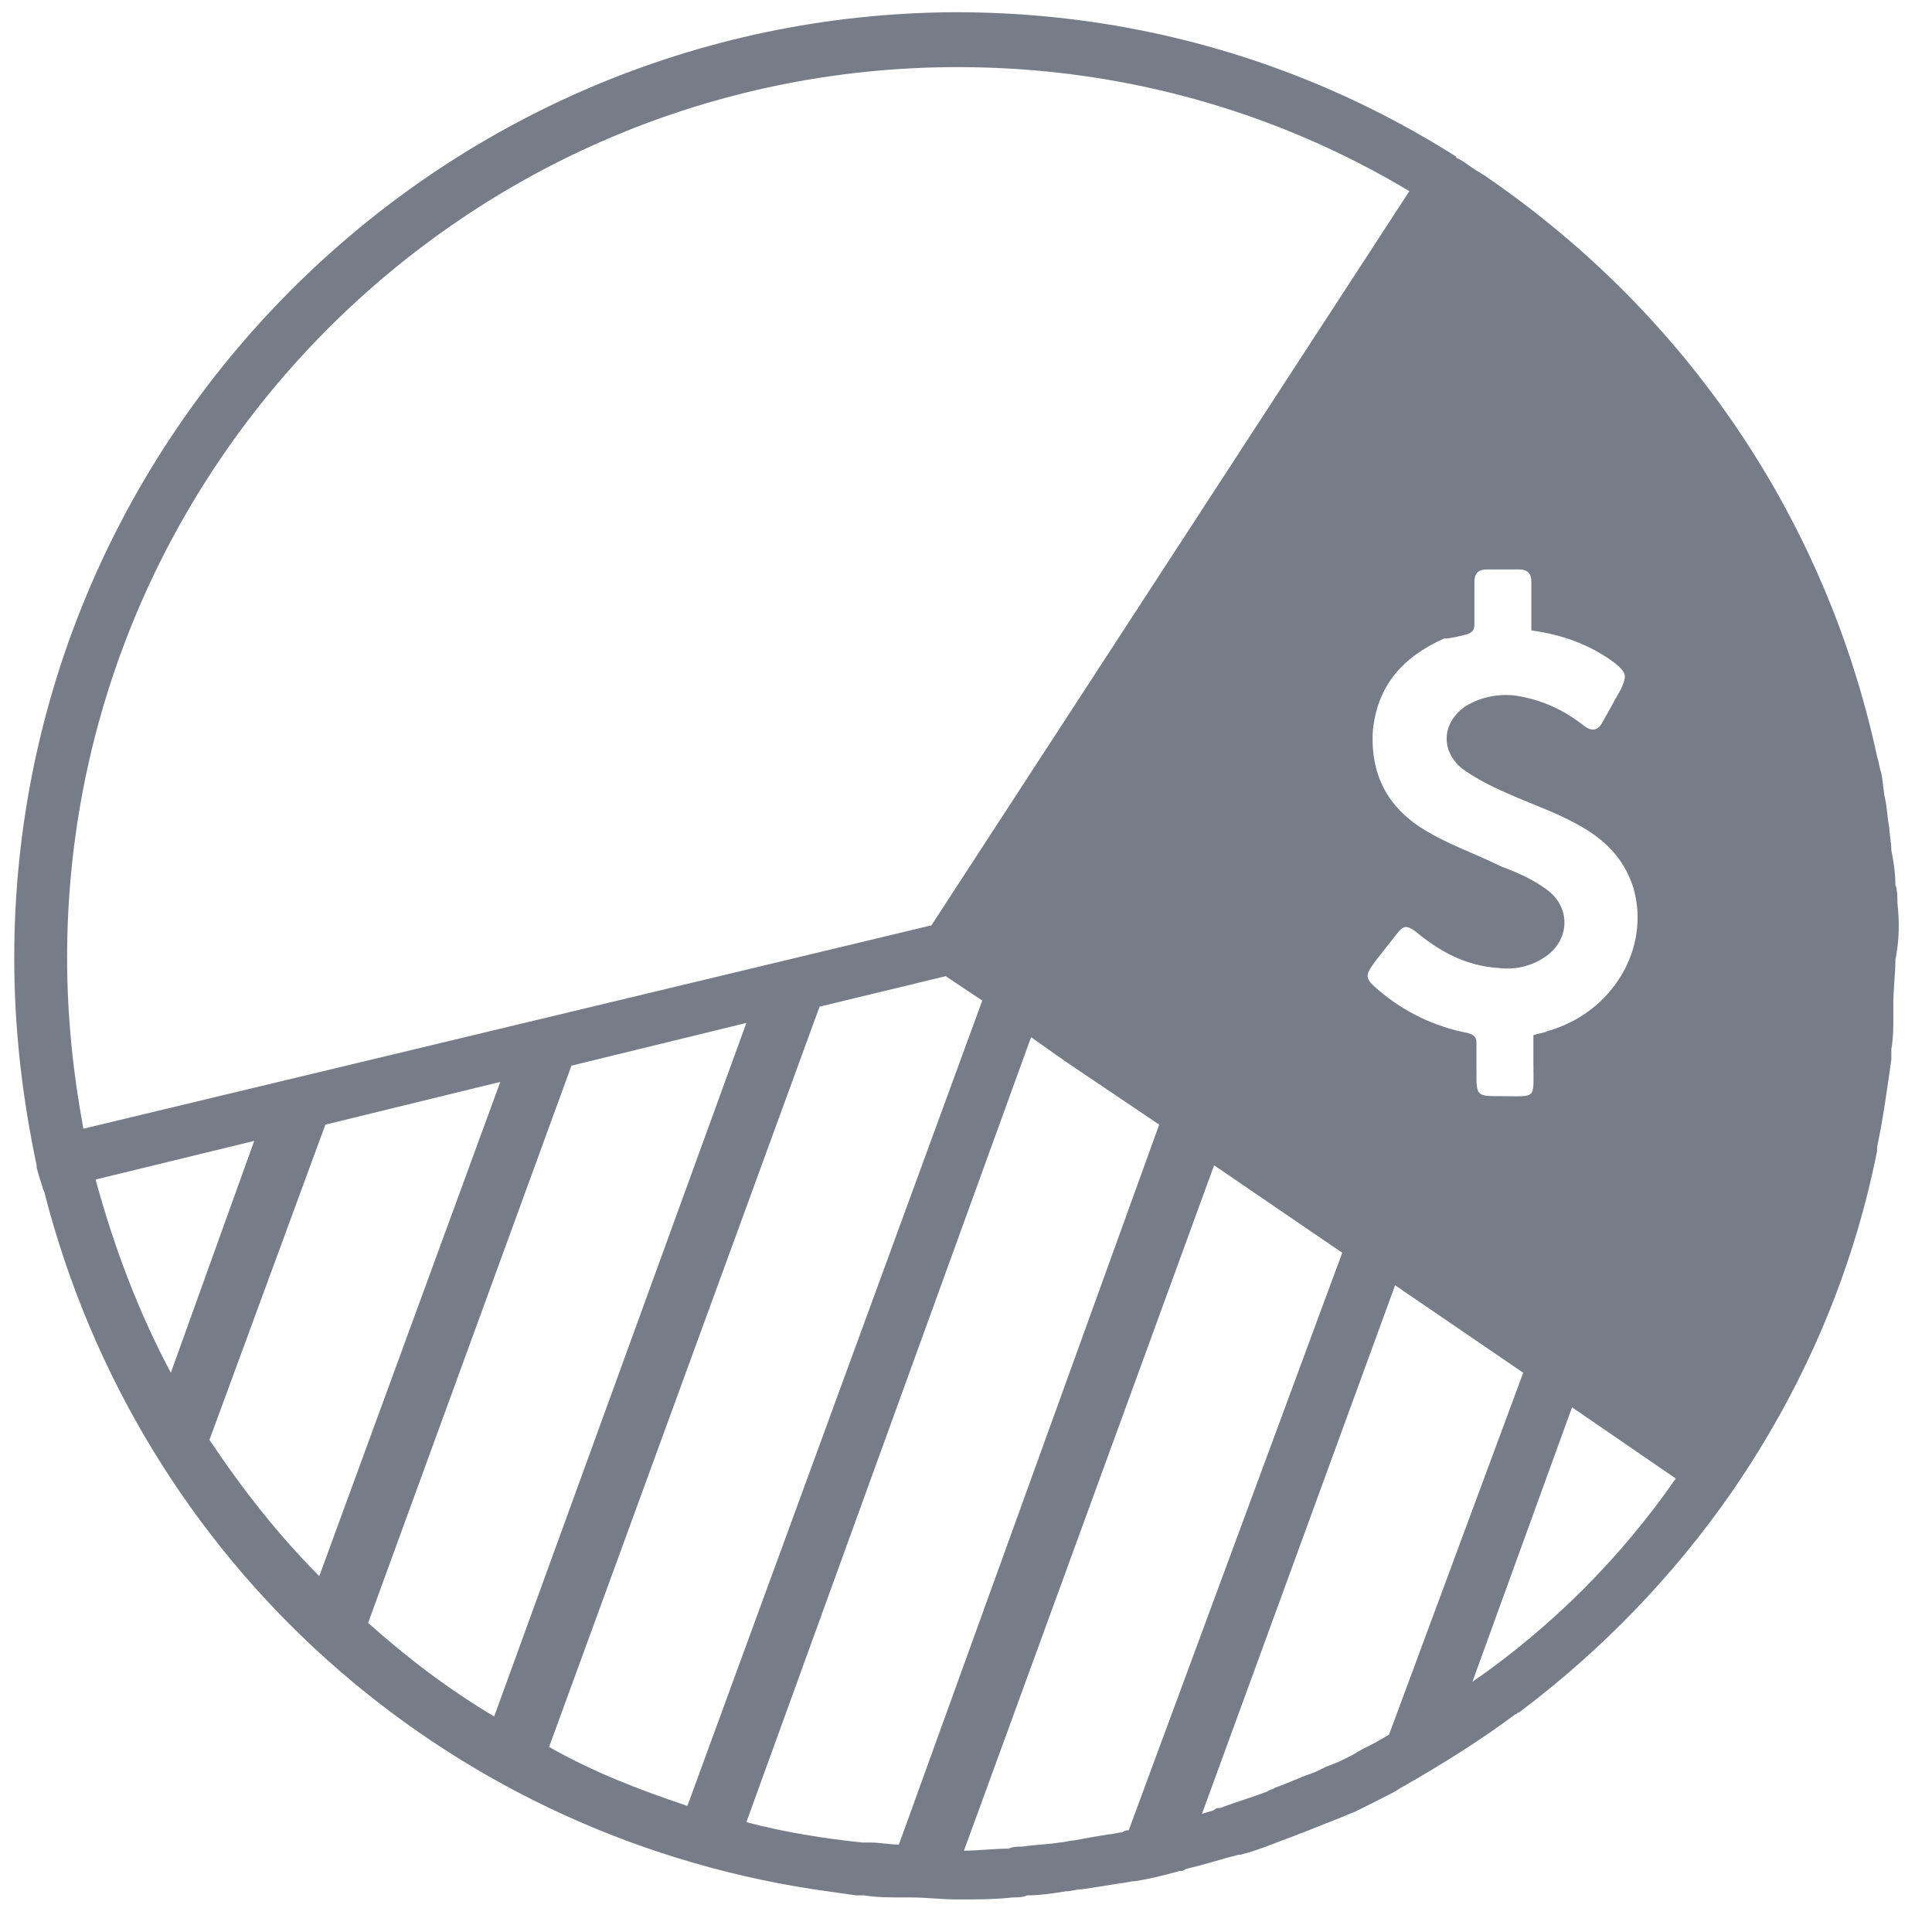 <?xml version="1.0" encoding="utf-8"?>
<!-- Generator: Adobe Illustrator 21.0.0, SVG Export Plug-In . SVG Version: 6.00 Build 0)  -->
<svg version="1.1" id="圖層_1" xmlns="http://www.w3.org/2000/svg" xmlns:xlink="http://www.w3.org/1999/xlink" x="0px" y="0px"
	 viewBox="0 0 95 95" style="enable-background:new 0 0 95 95;" xml:space="preserve">
<style type="text/css">
	.st0{fill:#767D89;}
</style>
<path class="st0" d="M93.3,44.4c0-0.3,0-0.6-0.1-0.9c0-0.6-0.1-1.2-0.2-1.7c0-0.4-0.1-0.8-0.1-1.1c-0.1-0.5-0.1-0.9-0.2-1.4
	c-0.1-0.4-0.1-0.9-0.2-1.3c-0.1-0.3-0.1-0.5-0.2-0.8C89.8,25.6,83,15.5,73.1,8.7c-0.1-0.1-0.2-0.1-0.3-0.2c-0.4-0.2-0.7-0.5-1.1-0.7
	c0,0-0.1,0-0.1-0.1c-7.1-4.5-15.5-7.1-24.6-7.1C21.5,0.7,0.7,21.5,0.7,47.1c0,3.5,0.4,6.9,1.1,10.2c0,0,0,0.1,0,0.1
	c0.1,0.4,0.2,0.7,0.3,1c0,0.1,0.1,0.2,0.1,0.3C6.9,76.9,21.8,90.1,40,92.9c0,0,0,0,0,0c0.7,0.1,1.4,0.2,2.1,0.3c0.1,0,0.3,0,0.4,0
	c0.6,0.1,1.2,0.1,1.8,0.1c0.2,0,0.4,0,0.5,0c0.7,0,1.5,0.1,2.3,0.1c0.9,0,1.8,0,2.7-0.1c0.2,0,0.5,0,0.7-0.1c0.6,0,1.3-0.1,1.9-0.2
	c0.3,0,0.5-0.1,0.8-0.1c0.7-0.1,1.3-0.2,1.9-0.3c0.2,0,0.5-0.1,0.7-0.1c0.7-0.1,1.5-0.3,2.2-0.5c0.1,0,0.2,0,0.3-0.1
	c0.9-0.2,1.8-0.5,2.6-0.7c0,0,0.1,0,0.1,0c0.8-0.2,1.5-0.5,2.3-0.8c0.3-0.1,0.5-0.2,0.8-0.3c0.5-0.2,1-0.4,1.5-0.6
	c0.3-0.1,0.7-0.3,1-0.4c0.4-0.2,0.8-0.4,1.2-0.6c0.4-0.2,0.8-0.4,1.1-0.6c0.2-0.1,0.5-0.3,0.7-0.4c1.7-1,3.3-2,4.9-3.2
	c0.1,0,0.1-0.1,0.2-0.1c4-3,7.6-6.7,10.5-10.9c3.5-5.1,5.9-10.7,7.1-16.7c0-0.1,0-0.2,0-0.2c0.3-1.4,0.5-2.9,0.7-4.3
	c0-0.2,0-0.3,0-0.5c0.1-0.6,0.1-1.1,0.1-1.7c0-0.2,0-0.4,0-0.6c0-0.7,0.1-1.4,0.1-2.1C93.4,46.2,93.4,45.3,93.3,44.4z M72.1,31.2
	c0.3-0.1,0.4-0.2,0.4-0.5c0-0.7,0-1.4,0-2.1c0-0.4,0.2-0.6,0.6-0.6c0.5,0,1.1,0,1.6,0c0.4,0,0.6,0.2,0.6,0.6c0,0.8,0,1.6,0,2.4
	c1.5,0.2,2.9,0.7,4.1,1.6c0.6,0.5,0.6,0.6,0.3,1.3c-0.3,0.5-0.6,1.1-0.9,1.6c-0.2,0.4-0.5,0.5-0.9,0.2c-1-0.8-2.1-1.3-3.4-1.5
	c-0.9-0.1-1.7,0.1-2.4,0.5c-1.2,0.8-1.3,2.2-0.2,3.1c0.7,0.5,1.5,0.9,2.2,1.2c1.1,0.5,2.3,0.9,3.4,1.5c1.3,0.7,2.3,1.6,2.8,3.1
	c0.9,3-1,6.2-4.2,7.1c-0.2,0.1-0.4,0.1-0.7,0.2c0,0.5,0,0.9,0,1.4c0,1.8,0.2,1.6-1.6,1.6c-1.2,0-1.2,0-1.2-1.2c0-0.5,0-0.9,0-1.4
	c0-0.3-0.1-0.4-0.4-0.5c-1.6-0.3-3.1-1-4.4-2.1c-0.7-0.6-0.7-0.7-0.2-1.4c0.4-0.5,0.7-0.9,1.1-1.4c0.3-0.4,0.5-0.4,0.9-0.1
	c1.2,1,2.5,1.7,4.1,1.8c0.8,0.1,1.6-0.1,2.2-0.5c1.3-0.8,1.4-2.5,0.1-3.4c-0.7-0.5-1.4-0.8-2.2-1.1c-1.2-0.6-2.4-1-3.6-1.7
	c-1.9-1.1-2.8-2.7-2.7-4.9c0.2-2.3,1.5-3.7,3.5-4.6C71.3,31.4,71.7,31.3,72.1,31.2z M3.3,47.1c0-24.1,19.6-43.8,43.8-43.8
	c8.1,0,15.7,2.2,22.2,6.1L45.8,45.5l-41.7,10C3.6,52.8,3.3,50,3.3,47.1z M4.7,58l7.8-1.9L8.4,67.5C6.8,64.5,5.6,61.3,4.7,58z
	 M10.3,70.8L16,55.3l8.6-2.1l-8.9,24.3C13.7,75.5,11.9,73.2,10.3,70.8z M18.1,79.8l10-27.4l8.6-2.1L24.3,84.4
	C22.1,83.1,20,81.5,18.1,79.8z M27,85.9l13.3-36.4l6.2-1.5l1.8,1.2L33.8,88.8C31.4,88,29.1,87.1,27,85.9z M44.2,90.7
	c-0.5,0-0.9-0.1-1.4-0.1c-0.1,0-0.3,0-0.4,0c-1.9-0.2-3.8-0.5-5.7-1l14-38.6l1.7,1.2l4.6,3.1L44.2,90.7z M55.5,90
	c-0.1,0-0.2,0-0.3,0.1c-0.2,0-0.5,0.1-0.7,0.1c-0.6,0.1-1.2,0.2-1.7,0.3c-0.2,0-0.5,0.1-0.7,0.1c-0.6,0.1-1.2,0.1-1.8,0.2
	c-0.2,0-0.5,0-0.7,0.1c-0.7,0-1.5,0.1-2.2,0.1l12.3-33.7l6.3,4.3L55.5,90z M68.3,85.3c-0.2,0.1-0.5,0.3-0.7,0.4
	c-0.4,0.2-0.8,0.4-1.1,0.6c-0.4,0.2-0.8,0.4-1.1,0.5c-0.3,0.1-0.6,0.3-0.9,0.4c-0.6,0.2-1.2,0.5-1.8,0.7c-0.1,0.1-0.3,0.1-0.4,0.2
	c-0.8,0.3-1.5,0.5-2.3,0.8c-0.1,0-0.2,0-0.3,0.1c-0.2,0.1-0.4,0.1-0.6,0.2l9.5-26l6.3,4.3L68.3,85.3z M72.4,82.7l4.9-13.5l5.1,3.5
	C79.7,76.6,76.3,80,72.4,82.7z"/>
</svg>

